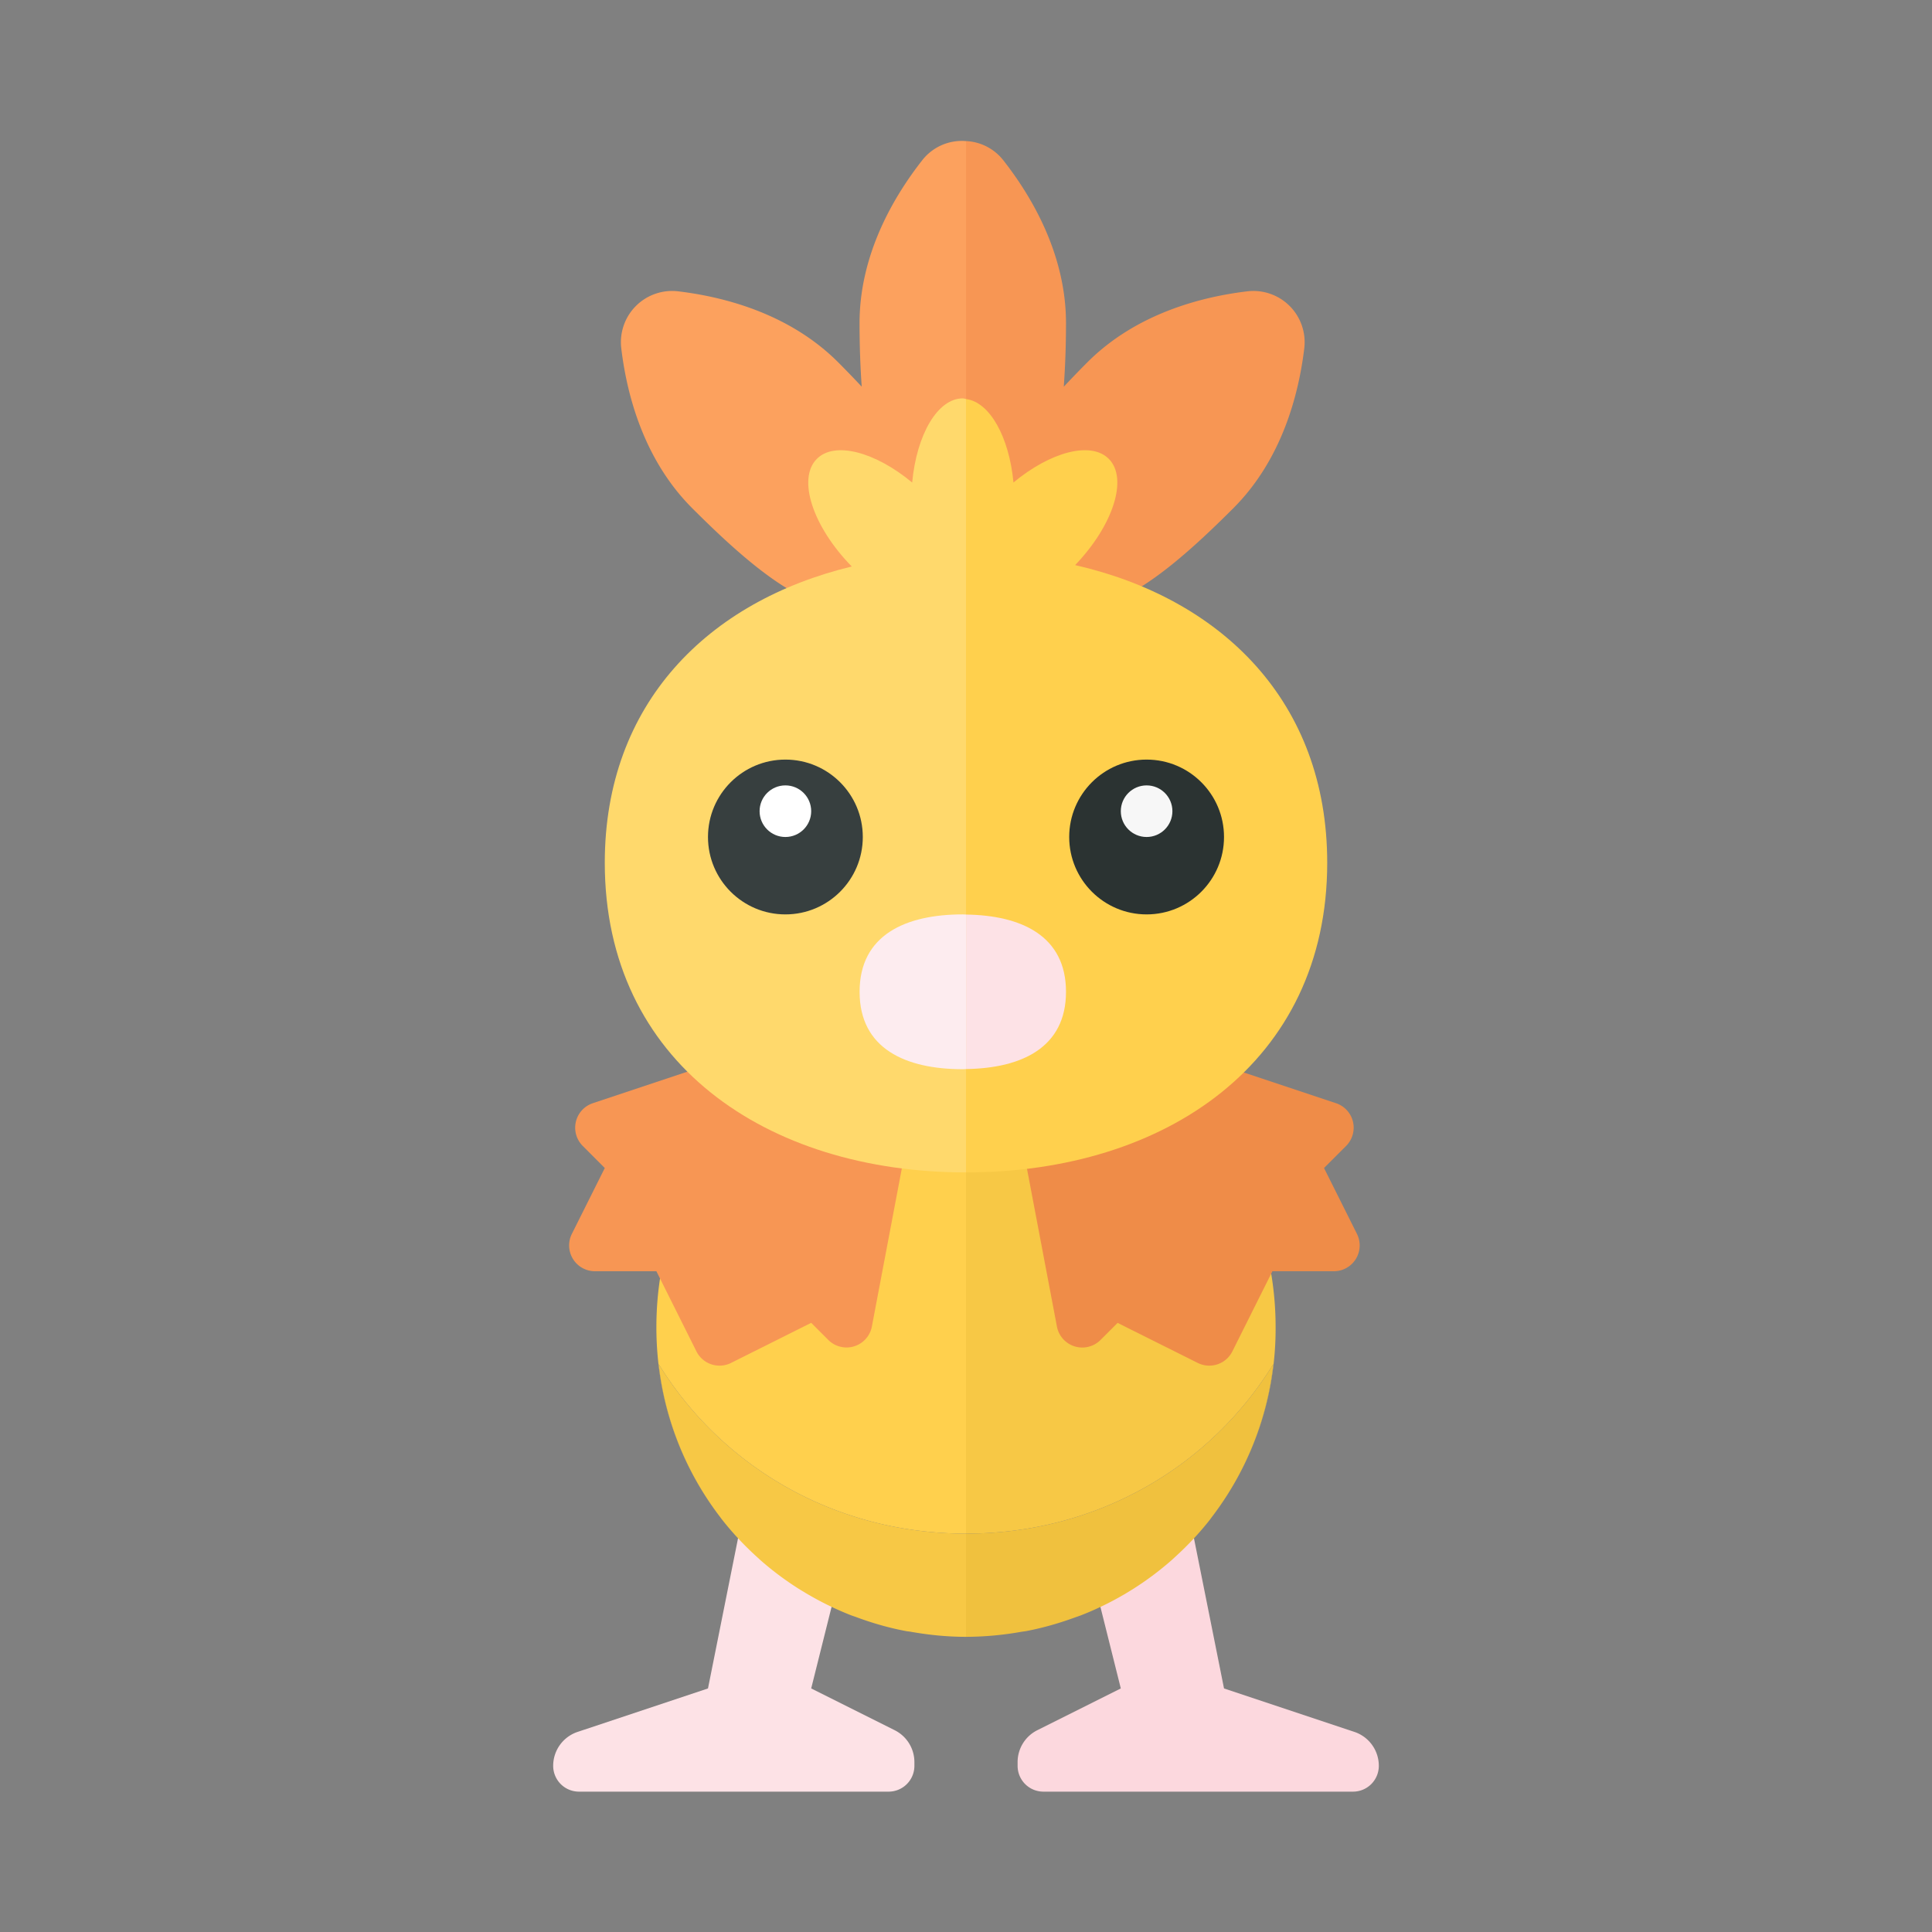 <svg xmlns="http://www.w3.org/2000/svg" width="100%" height="100%" viewBox="-2.72 -2.72 37.44 37.44"><rect x="-2.72" y="-2.72" width="37.44" height="37.44" fill="#808080" stroke="none"/><path fill="#F79654" d="M21.456 2.925c-.902.107-2.162.434-3.104 1.376-.161.161-.31.317-.457.473.027-.386.043-.792.043-1.23 0-1.332-.661-2.454-1.223-3.168A.973.973 0 0016 .014v7.521c.152-.004.28-.036.41-.066.028.371.182.729.527 1.074 1.229 1.229 2.604.225 4.243-1.414.942-.942 1.268-2.203 1.376-3.104a.993.993 0 00-1.1-1.1z"/><path fill="#FCA15E" d="M15.16.375c-.562.714-1.223 1.836-1.223 3.168 0 .438.015.844.042 1.23a21.85 21.85 0 00-.456-.472c-.942-.942-2.203-1.268-3.104-1.376a.993.993 0 00-1.1 1.1c.107.902.434 2.162 1.376 3.104 1.639 1.639 3.013 2.643 4.243 1.414.341-.341.496-.696.527-1.062.147.033.297.062.473.062.023 0 .04-.008.063-.008V.014a.975.975 0 00-.841.361z"/><path fill="#FCD8DE" d="M23.526 30.842L21 30l-.699-3.493a6.245 6.245 0 01-1.902 1.089L19 30l-1.617.809a.691.691 0 00-.383.619v.072a.5.5 0 00.5.5h6a.5.5 0 00.5-.5v-.001a.693.693 0 00-.474-.657z"/><path fill="#FDE2E6" d="M14.617 30.809L13 30l.601-2.405a6.245 6.245 0 01-1.902-1.089L11 30l-2.526.842a.693.693 0 00-.474.657v.001a.5.5 0 00.5.5h6a.5.5 0 00.5-.5v-.072a.691.691 0 00-.383-.619z"/><path fill="#FFD04D" d="M16 27V17c-3.365 0-6 2.635-6 6 0 1.398.46 2.666 1.233 3.675a5.97 5.97 0 01-1.189-2.961C11.267 25.699 13.451 27 16 27z"/><path fill="#F7C845" d="M21.956 23.714a5.97 5.97 0 01-1.189 2.961A6.005 6.005 0 0022 23c0-3.365-2.635-6-6-6v10c2.549 0 4.733-1.301 5.956-3.286z"/><path fill="#F0C13E" d="M20.767 26.675a5.97 5.97 0 001.189-2.961C20.733 25.699 18.549 27 16 27v2a6.21 6.21 0 001.075-.098l.091-.013c.331-.063.65-.156.958-.269l.12-.043a5.888 5.888 0 00.971-.49 5.91 5.91 0 00.764-.568c.028-.024.055-.05.082-.075.24-.219.463-.456.664-.712l.042-.057z"/><path fill="#F7C845" d="M10.044 23.714a5.97 5.97 0 001.189 2.961c.014.019.027.038.042.056.201.256.424.493.664.712l.082.075c.238.209.493.398.764.568l.113.068c.273.162.559.304.858.422.039.016.08.028.12.043.308.114.627.207.958.269.03.006.061.008.091.013.349.062.706.099 1.075.099v-2c-2.549 0-4.733-1.301-5.956-3.286z"/><path fill="#F79654" d="M11 17.915l-2.232.744a.5.5 0 00-.195.828l.427.428-.638 1.276a.5.5 0 00.447.724H10l.776 1.553a.5.5 0 00.671.224L13 22.915l.331.331a.5.5 0 00.845-.26l.761-4.015L11 17.915z"/><path fill="#EF8C48" d="M20.938 17.915l2.233.744a.5.5 0 01.195.828l-.428.428.638 1.276a.5.5 0 01-.447.724h-1.191l-.776 1.553a.5.5 0 01-.671.224l-1.553-.776-.331.331a.5.5 0 01-.845-.26L17 18.971l3.938-1.056z"/><path fill="#FFD96C" d="M16 5.013C15.979 5.01 15.959 5 15.938 5c-.489 0-.895.703-.981 1.631-.717-.595-1.501-.805-1.847-.459-.385.385-.081 1.312.676 2.086C11.006 8.929 9 10.909 9 14c0 3.866 3.134 6 7 6V5.013z"/><path fill="#FFD04D" d="M18.115 8.231c.737-.769 1.032-1.679.651-2.06-.346-.345-1.129-.135-1.846.459-.084-.885-.46-1.559-.92-1.617V20c3.866 0 7-2.134 7-6 0-3.129-2.053-5.122-4.885-5.769z"/><circle cx="19.5" cy="13.5" r="1.5" fill="#2B3332"/><circle cx="19.5" cy="13" r=".5" fill="#F7F7F7"/><circle cx="12.5" cy="13.5" r="1.5" fill="#373F3F"/><circle cx="12.5" cy="13" r=".5" fill="#FFF"/><path fill="#FDECEF" d="M15.938 15c-1.105 0-2 .395-2 1.5s.895 1.5 2 1.5c.021 0 .041-.003.063-.003v-2.994c-.022 0-.042-.003-.063-.003z"/><path fill="#FDE2E6" d="M17.938 16.5c0-1.083-.863-1.482-1.937-1.497v2.994c1.074-.015 1.937-.414 1.937-1.497z"/></svg>